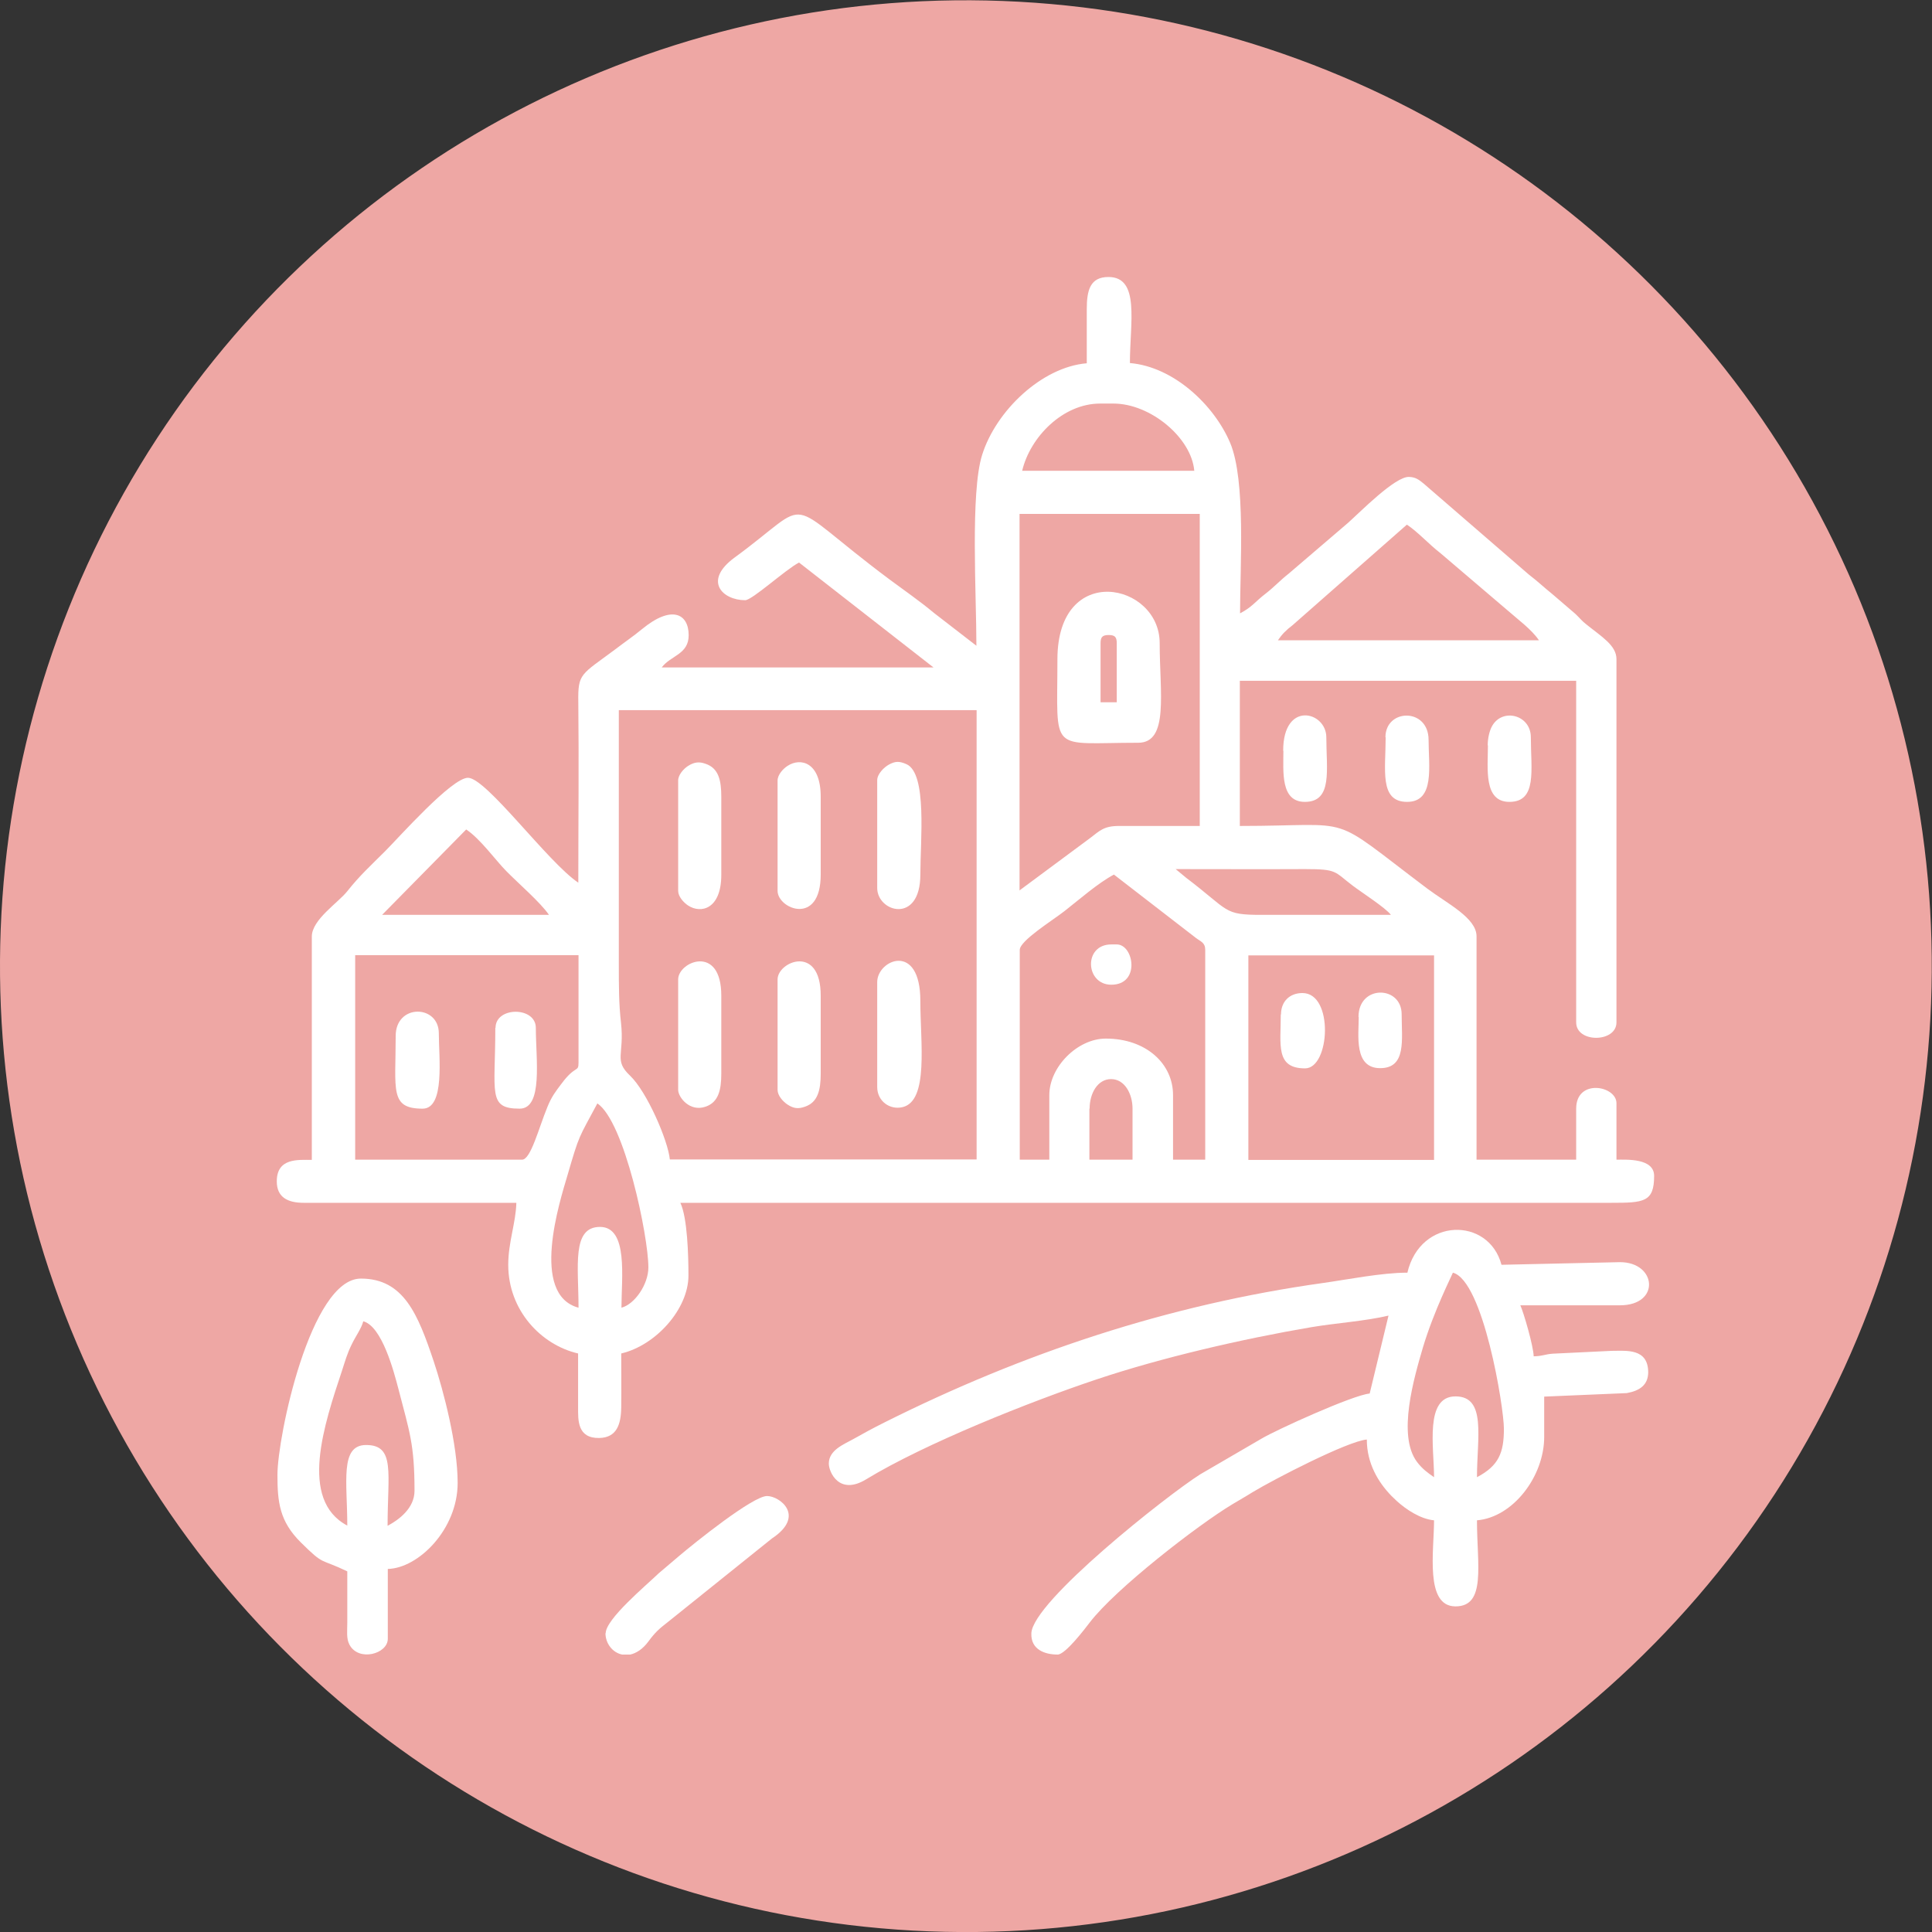<?xml version="1.0" encoding="UTF-8"?>
<svg id="Layer_2" data-name="Layer 2" xmlns="http://www.w3.org/2000/svg" viewBox="0 0 88.23 88.23">
  <rect x="0" y="0" width="88.23" height="88.23" fill="#333333" stroke="none"/>
  <defs>
    <style>
      .cls-1 {
        fill: #fff;
        fill-rule: evenodd;
      }

      .cls-2 {
        fill: #eea7a4;
      }
    </style>
  </defs>
  <g id="Layer_1-2" data-name="Layer 1">
    <circle class="cls-2" cx="44.11" cy="44.11" r="44.11" transform="translate(-2.35 85.75) rotate(-86.86)"/>
    <g>
      <path class="cls-1" d="m26.42,59.72c-2.23-.6-.85-4.87-.51-6.03.56-1.92.5-1.67,1.37-3.3,1.24.83,2.33,6.06,2.33,7.49,0,.77-.62,1.68-1.23,1.84,0-1.35.32-3.69-.98-3.69s-.98,1.8-.98,3.69h0Zm30.59-16.09h8.48v9.34h-8.48v-9.34h0Zm-7.25,7c0-.69.36-1.35.98-1.35s.98.67.98,1.35v2.33h-1.97v-2.33h0Zm-25.92,2.33c.4,0,.76-1.44,1.16-2.41.19-.47.37-.7.65-1.07.64-.86.77-.49.77-.95v-4.91h-10.2v9.34h7.62Zm24.08-2.95c0-1.29,1.29-2.58,2.58-2.58,1.83,0,3.07,1.14,3.07,2.58v2.95h1.47v-9.58c0-.34-.21-.38-.43-.55l-3.74-2.89c-.73.39-1.57,1.13-2.26,1.67-.55.43-2.04,1.35-2.04,1.77v9.58h1.35v-2.95h0Zm-19.66-6.02c0,1.02,0,1.87.1,2.72.16,1.47-.34,1.7.41,2.41.78.74,1.74,2.98,1.82,3.83h14.01v-20.52h-16.34v11.55h0Zm-6.97-6.11c.65.43,1.36,1.43,1.84,1.91.54.55,1.56,1.43,1.94,1.99h-7.62l3.84-3.9h0Zm32.4,1.81c1.96,0,3.93.01,5.9,0,1.5,0,1.33.11,2.19.76.41.31,1.5,1.01,1.74,1.33-1.97,0-3.93,0-5.9,0-1.78,0-1.44-.17-3.46-1.7l-.47-.39h0Zm-7.13.98v-17.2h8.23v14.25h-3.69c-.69,0-.88.22-1.3.54l-3.25,2.41h0Zm17.69-16.71c.5.33,1.01.9,1.53,1.3l3.05,2.6c.5.44,1.11.88,1.45,1.38h-11.92c.19-.28.37-.46.67-.69l5.23-4.6h0Zm-14.01-5.53h.61c1.69,0,3.56,1.56,3.69,3.07h-7.86c.36-1.53,1.85-3.07,3.56-3.07h0Zm-.61-1.84c-2.05.17-4.15,2.17-4.78,4.19-.54,1.72-.26,6.4-.26,8.71l-1.94-1.5c-.66-.55-1.33-1.01-2.03-1.53-5.08-3.79-3.32-3.74-7.07-1-1.46,1.07-.55,1.95.48,1.95.32,0,1.83-1.39,2.46-1.72l6.14,4.79h-12.41c.41-.55,1.23-.59,1.23-1.47,0-.98-.77-1.4-2.13-.28-.4.33-.8.6-1.19.9-1.62,1.21-1.74,1.1-1.72,2.45.03,2.74,0,5.49,0,8.23-1.39-.93-4.2-4.79-5.04-4.79-.74,0-3.15,2.72-3.78,3.35-.64.64-1.17,1.12-1.73,1.83-.42.53-1.62,1.3-1.62,2.07v10.2c-.62,0-1.6-.1-1.6.98,0,.73.5.98,1.23.98h9.71c-.02.9-.37,1.8-.37,2.83,0,2.08,1.5,3.66,3.19,4.05,0,.82,0,1.64,0,2.46,0,.58-.04,1.42.97,1.4.79-.02.99-.61,1-1.4.01-.81,0-1.65,0-2.46,1.58-.37,3.07-2.03,3.07-3.56,0-.93-.05-2.65-.37-3.32h42.51c1.49,0,1.96-.03,1.96-1.23,0-.82-1.28-.74-1.72-.74v-2.58c0-.8-1.84-1.14-1.84.25v2.33h-4.55v-10.2c0-.84-1.33-1.49-2.25-2.18-4.65-3.5-3.11-2.86-8.56-2.86v-6.63h15.36v15.6c0,.95,1.84.93,1.84,0v-16.59c0-.63-.69-1.03-1.37-1.58-.22-.17-.3-.29-.5-.48l-1.06-.91c-.41-.33-.64-.56-1.07-.89l-4.81-4.16c-.22-.18-.37-.29-.66-.3-.63-.03-2.22,1.59-2.78,2.09l-2.71,2.32c-.42.33-.65.6-1.05.91-.52.4-.61.61-1.18.91,0-2.12.27-6.07-.45-7.78-.73-1.73-2.58-3.48-4.58-3.65,0-1.85.47-3.93-.98-3.93-.84,0-.99.61-.99,1.47,0,.82,0,1.64,0,2.46Z"/>
      <path class="cls-1" d="m65.49,67.46c-.29-.2-.54-.38-.78-.7-.91-1.21-.13-3.85.27-5.22.51-1.7,1.33-3.3,1.37-3.42,1.39.37,2.33,6.14,2.33,7.13,0,1.1-.24,1.69-1.23,2.21,0-1.81.44-3.69-.98-3.69s-.98,2.33-.98,3.69h0Zm-1.23-9.34c-1.16,0-2.76.32-3.83.47-7.08.99-13.71,3.2-20.04,6.37-.56.28-.96.5-1.44.77-.41.23-1.1.49-1.1,1.11,0,.38.47,1.47,1.7.72,2.71-1.65,7.52-3.56,10.54-4.57,2.96-.99,6.62-1.84,9.79-2.38,1.13-.19,2.49-.28,3.53-.53l-.86,3.56c-.75.06-4.29,1.67-4.94,2.06l-2.8,1.63c-1.5.95-7.66,5.81-7.71,7.26-.03.74.61.97,1.2.97.35,0,1.24-1.17,1.47-1.47,1.17-1.53,4.92-4.44,6.52-5.4.33-.2.57-.33.92-.55.96-.58,4.34-2.33,5.21-2.4,0,1.09.52,1.95,1.12,2.57l.25.24c.43.39,1.08.82,1.7.88,0,1.39-.43,3.93.98,3.93s.98-1.89.98-3.93c1.65-.14,3.07-2.01,3.07-3.81v-1.84l3.77-.16c.61-.11.97-.38.98-.94,0-1.12-1-.99-1.67-.99l-2.69.13c-.39.03-.44.11-.87.12-.01-.46-.46-2.01-.61-2.33,1.52,0,3.04,0,4.55,0,1.86,0,1.68-1.97,0-1.97l-5.41.12c-.58-2.19-3.71-2.18-4.3.37Z"/>
      <path class="cls-1" d="m15.86,69.67c-2.23-1.18-1.05-4.64-.23-7.11.13-.4.23-.76.43-1.16.18-.38.44-.72.53-1.06.86.23,1.4,2.31,1.6,3.07.51,1.97.74,2.54.74,4.67,0,.79-.7,1.32-1.23,1.6,0-2.4.36-3.69-.98-3.69-1.21,0-.86,1.69-.86,3.69h0Zm-3.19-2.33c0,1.25.09,2.13,1.07,3.1,1.09,1.08.83.7,2.12,1.32,0,.78,0,1.56,0,2.34,0,.39-.05.73.1,1.01.42.79,1.75.42,1.75-.27v-3.19c1.39-.03,3.19-1.8,3.19-3.93,0-1.75-.65-4.22-1.09-5.54-.72-2.15-1.37-3.79-3.33-3.79-2.3,0-3.81,7.22-3.81,8.97Z"/>
      <path class="cls-1" d="m50.26,29.37c0-.28.09-.37.37-.37s.37.09.37.37v2.7h-.74v-2.7h0Zm-1.97.74c0,4.36-.42,3.81,3.69,3.81,1.41,0,.98-2.28.98-4.55,0-2.76-4.67-3.74-4.67.74Z"/>
      <path class="cls-1" d="m27.65,74.58c0,.47.32.89.76.98h.37c.27-.06.57-.24.84-.61.28-.38.48-.57.86-.86l4.77-3.83c1.56-1.03.36-1.94-.22-1.94-.65,0-3.3,2.13-4.02,2.74l-.93.79c-.58.56-2.42,2.09-2.42,2.74Z"/>
      <path class="cls-1" d="m40.06,35.64v4.91c0,1.11,1.97,1.67,1.97-.61,0-1.55.32-4.61-.63-5.04-.32-.14-.5-.15-.81.02-.22.12-.53.43-.53.71Z"/>
      <path class="cls-1" d="m40.06,44.85v4.79c0,.65.58,1.06,1.16.92,1.2-.29.81-2.95.81-4.85,0-2.72-1.97-1.88-1.97-.86Z"/>
      <path class="cls-1" d="m35.51,44.73v5.04c0,.26.24.53.45.67.3.2.52.2.8.1.59-.2.72-.76.72-1.51v-3.56c0-2.37-1.97-1.56-1.97-.74Z"/>
      <path class="cls-1" d="m30.97,44.73v5.04c0,.34.53,1.02,1.25.77.59-.2.72-.76.72-1.51v-3.56c0-2.37-1.97-1.56-1.97-.74Z"/>
      <path class="cls-1" d="m30.97,35.64v5.04c0,.26.24.53.45.67.59.39,1.52.17,1.52-1.4v-3.56c0-.75-.12-1.31-.72-1.51-.28-.1-.5-.09-.8.1-.2.13-.45.4-.45.67Z"/>
      <path class="cls-1" d="m35.51,35.64v5.04c0,.83,1.97,1.63,1.97-.74v-3.56c0-1.57-.92-1.8-1.52-1.4-.2.13-.45.4-.45.67Z"/>
      <path class="cls-1" d="m18.07,47.31c0,2.48-.28,3.32,1.23,3.32,1.03,0,.74-2.35.74-3.44,0-1.32-1.97-1.36-1.97.12Z"/>
      <path class="cls-1" d="m22.62,46.94c0,2.98-.36,3.69,1.11,3.69,1.08,0,.74-2.27.74-3.69,0-.98-1.84-.98-1.84,0Z"/>
      <path class="cls-1" d="m63.28,33.67c0,1.48-.3,2.95.98,2.95s.98-1.64.98-2.83c0-1.48-1.97-1.44-1.97-.12Z"/>
      <path class="cls-1" d="m67.95,34.04c0,1.05-.21,2.58.98,2.58,1.28,0,.98-1.47.98-2.95,0-1.02-1.28-1.35-1.76-.53-.13.22-.21.58-.21.9Z"/>
      <path class="cls-1" d="m58.61,34.29c0,.95-.14,2.33.98,2.33,1.28,0,.98-1.47.98-2.95,0-1.18-1.97-1.69-1.97.61Z"/>
      <path class="cls-1" d="m62.05,46.45c0,.83-.23,2.33.98,2.33s.98-1.31.98-2.46c0-1.32-1.97-1.36-1.97.12Z"/>
      <path class="cls-1" d="m58.49,46.33c0,1.39-.25,2.46,1.11,2.46,1.14,0,1.32-3.44-.12-3.44-.59,0-.98.39-.98.98Z"/>
      <path class="cls-1" d="m50.75,44.97c1.34,0,1.03-1.84.25-1.84h-.25c-1.28,0-1.19,1.84,0,1.84Z"/>
    </g>
  </g>
</svg>